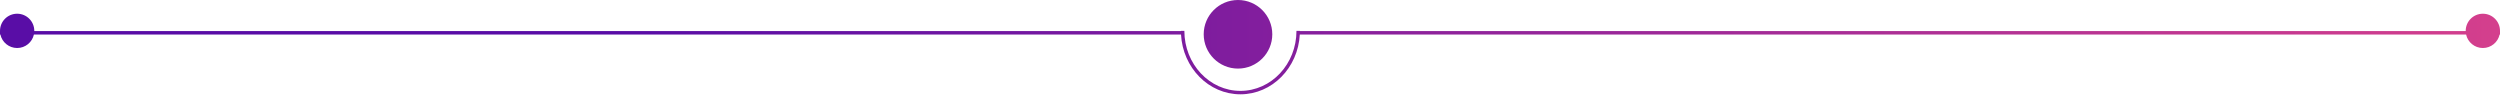 <svg width="729" height="28" viewBox="0 0 729 28" fill="none" xmlns="http://www.w3.org/2000/svg">
<path fill-rule="evenodd" clip-rule="evenodd" d="M361 20C366.523 20 371 15.523 371 10C371 4.477 366.523 0 361 0C355.477 0 351 4.477 351 10C351 15.523 355.477 20 361 20ZM344.359 9L344.359 9.062H10C10 9.042 10 9.021 10 9C10 6.239 7.761 4 5 4C2.239 4 0 6.239 0 9C0 9.021 0 9.042 0 9.062H0V10.062H0.113C0.6 12.313 2.603 14 5 14C7.397 14 9.4 12.313 9.887 10.062H344.387C344.903 19.759 352.428 27.5 361.704 27.5C370.98 27.5 378.505 19.759 379.021 10.062H719.113C719.6 12.313 721.603 14 724 14C726.397 14 728.4 12.313 728.887 10.062H729V9.062C729 9.042 729 9.021 729 9C729 6.239 726.761 4 724 4C721.239 4 719 6.239 719 9C719 9.021 719 9.042 719 9.062H379.049L379.049 9H378.049C378.049 18.699 370.702 26.5 361.704 26.5C352.706 26.5 345.359 18.699 345.359 9H344.359Z" fill="url(#paint0_linear_35_13578)"/>
<defs>
<linearGradient id="paint0_linear_35_13578" x1="0" y1="13.75" x2="729" y2="13.75" gradientUnits="userSpaceOnUse">
<stop offset="0.253" stop-color="#590DA6"/>
<stop offset="1" stop-color="#D43F8D"/>
</linearGradient>
</defs>
</svg>
